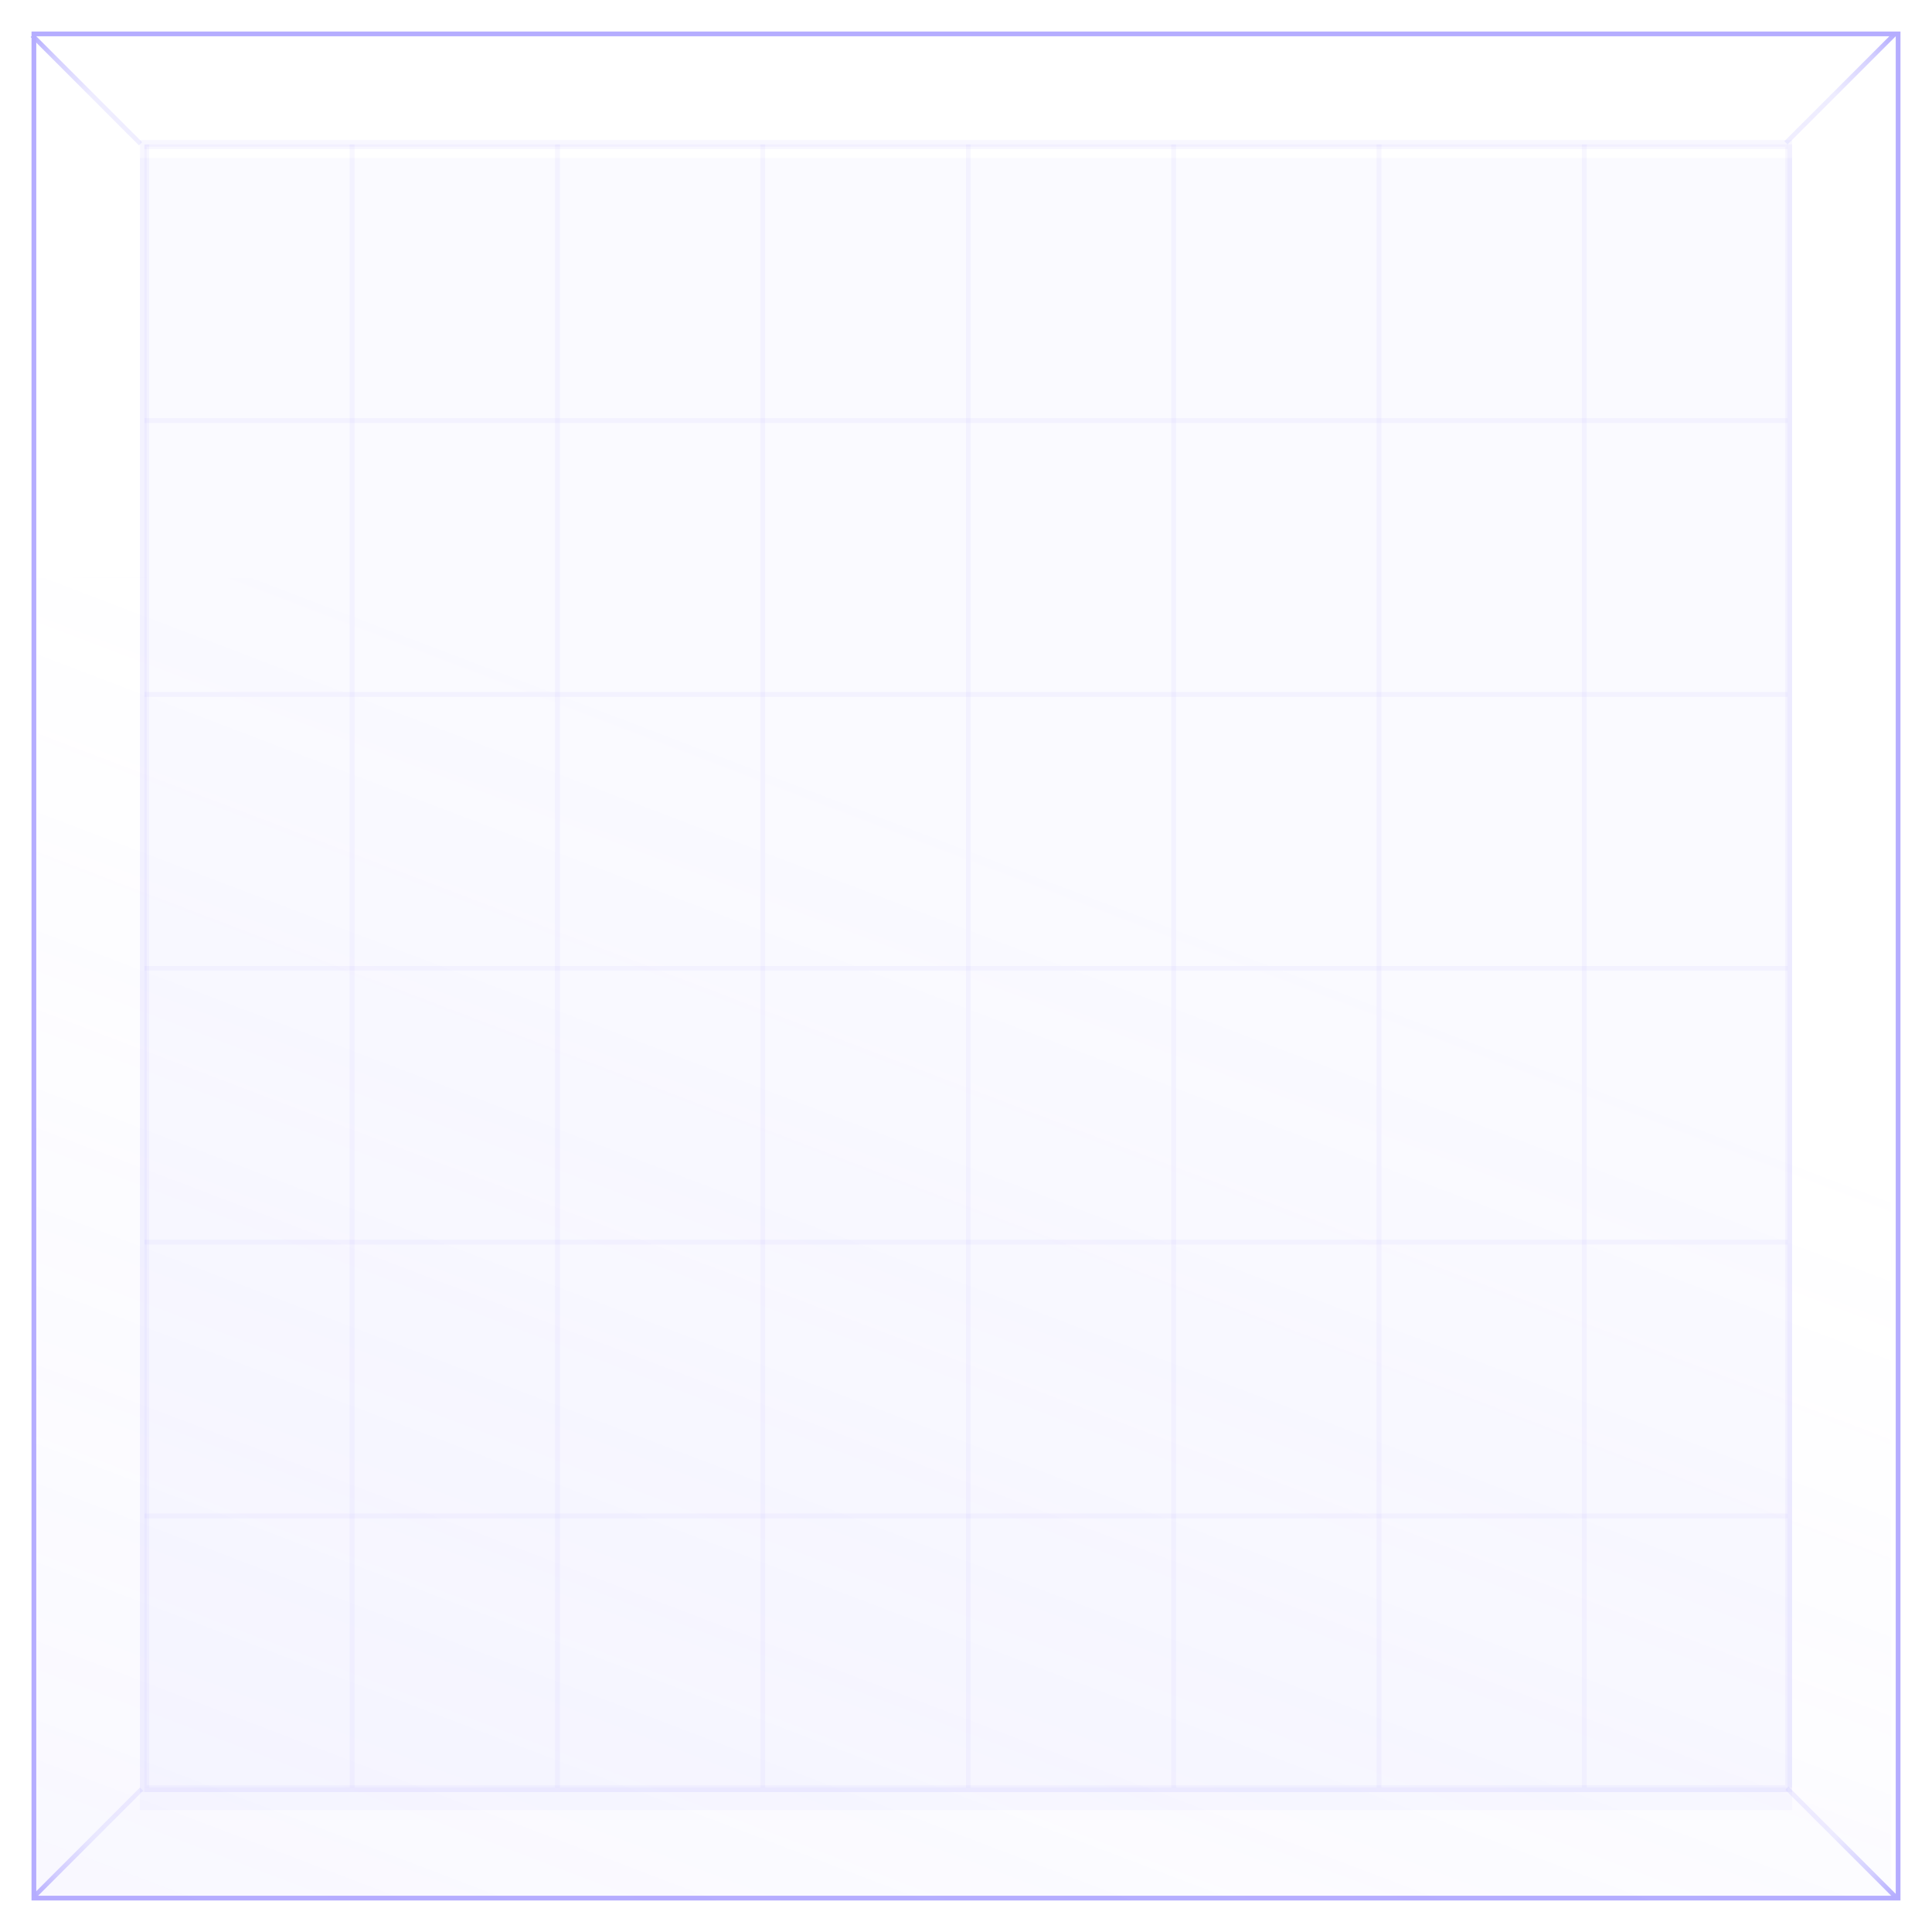 <svg width="428" height="428" viewBox="0 0 428 428" fill="none" xmlns="http://www.w3.org/2000/svg">
<rect x="7.5" y="7.5" width="413" height="413" stroke="#B5ADFF"/>
<g filter="url(#filter0_i_10_1319)">
<rect x="31" y="31" width="366" height="366" fill="#B5ADFF" fill-opacity="0.06"/>
</g>
<g filter="url(#filter1_f_10_1319)">
<rect x="7.5" y="7.5" width="413" height="413" stroke="#B5ADFF"/>
</g>
<rect opacity="0.1" x="31.75" y="31.75" width="364.5" height="364.5" stroke="#B5ADFF" stroke-width="1.5"/>
<line x1="31.354" y1="396.354" x2="7.354" y2="420.354" stroke="url(#paint0_linear_10_1319)"/>
<line x1="395.646" y1="31.646" x2="419.646" y2="7.646" stroke="url(#paint1_linear_10_1319)"/>
<line x1="31.146" y1="31.854" x2="7.146" y2="7.854" stroke="url(#paint2_linear_10_1319)"/>
<line x1="395.854" y1="396.146" x2="419.854" y2="420.146" stroke="url(#paint3_linear_10_1319)"/>
<g style="mix-blend-mode:screen" opacity="0.56">
<rect x="8" y="128" width="411" height="293" fill="url(#paint4_linear_10_1319)"/>
</g>
<g opacity="0.1">
<g filter="url(#filter2_f_10_1319)">
<line x1="32.5" y1="32" x2="32.5" y2="396" stroke="#B5ADFF"/>
</g>
<line x1="32.5" y1="32" x2="32.5" y2="396" stroke="#B5ADFF"/>
</g>
<g opacity="0.1">
<g filter="url(#filter3_f_10_1319)">
<line x1="78" y1="32" x2="78" y2="396" stroke="#B5ADFF"/>
</g>
<line x1="78" y1="32" x2="78" y2="396" stroke="#B5ADFF"/>
</g>
<g opacity="0.1">
<g filter="url(#filter4_f_10_1319)">
<line x1="123.5" y1="32" x2="123.5" y2="396" stroke="#B5ADFF"/>
</g>
<line x1="123.5" y1="32" x2="123.5" y2="396" stroke="#B5ADFF"/>
</g>
<g opacity="0.1">
<g filter="url(#filter5_f_10_1319)">
<line x1="169" y1="32" x2="169" y2="396" stroke="#B5ADFF"/>
</g>
<line x1="169" y1="32" x2="169" y2="396" stroke="#B5ADFF"/>
</g>
<g opacity="0.1">
<g filter="url(#filter6_f_10_1319)">
<line x1="214.5" y1="32" x2="214.5" y2="396" stroke="#B5ADFF"/>
</g>
<line x1="214.5" y1="32" x2="214.5" y2="396" stroke="#B5ADFF"/>
</g>
<g opacity="0.1">
<g filter="url(#filter7_f_10_1319)">
<line x1="260" y1="32" x2="260" y2="396" stroke="#B5ADFF"/>
</g>
<line x1="260" y1="32" x2="260" y2="396" stroke="#B5ADFF"/>
</g>
<g opacity="0.1">
<g filter="url(#filter8_f_10_1319)">
<line x1="305.5" y1="32" x2="305.5" y2="396" stroke="#B5ADFF"/>
</g>
<line x1="305.5" y1="32" x2="305.5" y2="396" stroke="#B5ADFF"/>
</g>
<g opacity="0.1">
<g filter="url(#filter9_f_10_1319)">
<line x1="351" y1="32" x2="351" y2="396" stroke="#B5ADFF"/>
</g>
<line x1="351" y1="32" x2="351" y2="396" stroke="#B5ADFF"/>
</g>
<g opacity="0.1">
<g filter="url(#filter10_f_10_1319)">
<line x1="396.5" y1="32" x2="396.5" y2="396" stroke="#B5ADFF"/>
</g>
<line x1="396.5" y1="32" x2="396.5" y2="396" stroke="#B5ADFF"/>
</g>
<g opacity="0.1">
<g filter="url(#filter11_f_10_1319)">
<line x1="396" y1="32.5" x2="32" y2="32.5" stroke="#B5ADFF"/>
</g>
<line x1="396" y1="32.5" x2="32" y2="32.5" stroke="#B5ADFF"/>
</g>
<g opacity="0.1">
<g filter="url(#filter12_f_10_1319)">
<line x1="396" y1="93.167" x2="32" y2="93.167" stroke="#B5ADFF"/>
</g>
<line x1="396" y1="93.167" x2="32" y2="93.167" stroke="#B5ADFF"/>
</g>
<g opacity="0.1">
<g filter="url(#filter13_f_10_1319)">
<line x1="396" y1="153.833" x2="32" y2="153.833" stroke="#B5ADFF"/>
</g>
<line x1="396" y1="153.833" x2="32" y2="153.833" stroke="#B5ADFF"/>
</g>
<g opacity="0.1">
<g filter="url(#filter14_f_10_1319)">
<line x1="396" y1="214.5" x2="32" y2="214.5" stroke="#B5ADFF"/>
</g>
<line x1="396" y1="214.5" x2="32" y2="214.5" stroke="#B5ADFF"/>
</g>
<g opacity="0.1">
<g filter="url(#filter15_f_10_1319)">
<line x1="396" y1="275.167" x2="32" y2="275.167" stroke="#B5ADFF"/>
</g>
<line x1="396" y1="275.167" x2="32" y2="275.167" stroke="#B5ADFF"/>
</g>
<g opacity="0.1">
<g filter="url(#filter16_f_10_1319)">
<line x1="396" y1="335.833" x2="32" y2="335.833" stroke="#B5ADFF"/>
</g>
<line x1="396" y1="335.833" x2="32" y2="335.833" stroke="#B5ADFF"/>
</g>
<g opacity="0.1">
<g filter="url(#filter17_f_10_1319)">
<line x1="396" y1="396.5" x2="32" y2="396.5" stroke="#B5ADFF"/>
</g>
<line x1="396" y1="396.5" x2="32" y2="396.5" stroke="#B5ADFF"/>
</g>
<defs>
<filter id="filter0_i_10_1319" x="31" y="31" width="366" height="370" filterUnits="userSpaceOnUse" color-interpolation-filters="sRGB">
<feFlood flood-opacity="0" result="BackgroundImageFix"/>
<feBlend mode="normal" in="SourceGraphic" in2="BackgroundImageFix" result="shape"/>
<feColorMatrix in="SourceAlpha" type="matrix" values="0 0 0 0 0 0 0 0 0 0 0 0 0 0 0 0 0 0 127 0" result="hardAlpha"/>
<feMorphology radius="34" operator="erode" in="SourceAlpha" result="effect1_innerShadow_10_1319"/>
<feOffset dy="4"/>
<feGaussianBlur stdDeviation="17"/>
<feComposite in2="hardAlpha" operator="arithmetic" k2="-1" k3="1"/>
<feColorMatrix type="matrix" values="0 0 0 0 0 0 0 0 0 0 0 0 0 0 0 0 0 0 0.25 0"/>
<feBlend mode="normal" in2="shape" result="effect1_innerShadow_10_1319"/>
</filter>
<filter id="filter1_f_10_1319" x="1" y="1" width="426" height="426" filterUnits="userSpaceOnUse" color-interpolation-filters="sRGB">
<feFlood flood-opacity="0" result="BackgroundImageFix"/>
<feBlend mode="normal" in="SourceGraphic" in2="BackgroundImageFix" result="shape"/>
<feGaussianBlur stdDeviation="3" result="effect1_foregroundBlur_10_1319"/>
</filter>
<filter id="filter2_f_10_1319" x="22" y="22" width="21" height="384" filterUnits="userSpaceOnUse" color-interpolation-filters="sRGB">
<feFlood flood-opacity="0" result="BackgroundImageFix"/>
<feBlend mode="normal" in="SourceGraphic" in2="BackgroundImageFix" result="shape"/>
<feGaussianBlur stdDeviation="5" result="effect1_foregroundBlur_10_1319"/>
</filter>
<filter id="filter3_f_10_1319" x="67.5" y="22" width="21" height="384" filterUnits="userSpaceOnUse" color-interpolation-filters="sRGB">
<feFlood flood-opacity="0" result="BackgroundImageFix"/>
<feBlend mode="normal" in="SourceGraphic" in2="BackgroundImageFix" result="shape"/>
<feGaussianBlur stdDeviation="5" result="effect1_foregroundBlur_10_1319"/>
</filter>
<filter id="filter4_f_10_1319" x="113" y="22" width="21" height="384" filterUnits="userSpaceOnUse" color-interpolation-filters="sRGB">
<feFlood flood-opacity="0" result="BackgroundImageFix"/>
<feBlend mode="normal" in="SourceGraphic" in2="BackgroundImageFix" result="shape"/>
<feGaussianBlur stdDeviation="5" result="effect1_foregroundBlur_10_1319"/>
</filter>
<filter id="filter5_f_10_1319" x="158.5" y="22" width="21" height="384" filterUnits="userSpaceOnUse" color-interpolation-filters="sRGB">
<feFlood flood-opacity="0" result="BackgroundImageFix"/>
<feBlend mode="normal" in="SourceGraphic" in2="BackgroundImageFix" result="shape"/>
<feGaussianBlur stdDeviation="5" result="effect1_foregroundBlur_10_1319"/>
</filter>
<filter id="filter6_f_10_1319" x="204" y="22" width="21" height="384" filterUnits="userSpaceOnUse" color-interpolation-filters="sRGB">
<feFlood flood-opacity="0" result="BackgroundImageFix"/>
<feBlend mode="normal" in="SourceGraphic" in2="BackgroundImageFix" result="shape"/>
<feGaussianBlur stdDeviation="5" result="effect1_foregroundBlur_10_1319"/>
</filter>
<filter id="filter7_f_10_1319" x="249.5" y="22" width="21" height="384" filterUnits="userSpaceOnUse" color-interpolation-filters="sRGB">
<feFlood flood-opacity="0" result="BackgroundImageFix"/>
<feBlend mode="normal" in="SourceGraphic" in2="BackgroundImageFix" result="shape"/>
<feGaussianBlur stdDeviation="5" result="effect1_foregroundBlur_10_1319"/>
</filter>
<filter id="filter8_f_10_1319" x="295" y="22" width="21" height="384" filterUnits="userSpaceOnUse" color-interpolation-filters="sRGB">
<feFlood flood-opacity="0" result="BackgroundImageFix"/>
<feBlend mode="normal" in="SourceGraphic" in2="BackgroundImageFix" result="shape"/>
<feGaussianBlur stdDeviation="5" result="effect1_foregroundBlur_10_1319"/>
</filter>
<filter id="filter9_f_10_1319" x="340.5" y="22" width="21" height="384" filterUnits="userSpaceOnUse" color-interpolation-filters="sRGB">
<feFlood flood-opacity="0" result="BackgroundImageFix"/>
<feBlend mode="normal" in="SourceGraphic" in2="BackgroundImageFix" result="shape"/>
<feGaussianBlur stdDeviation="5" result="effect1_foregroundBlur_10_1319"/>
</filter>
<filter id="filter10_f_10_1319" x="386" y="22" width="21" height="384" filterUnits="userSpaceOnUse" color-interpolation-filters="sRGB">
<feFlood flood-opacity="0" result="BackgroundImageFix"/>
<feBlend mode="normal" in="SourceGraphic" in2="BackgroundImageFix" result="shape"/>
<feGaussianBlur stdDeviation="5" result="effect1_foregroundBlur_10_1319"/>
</filter>
<filter id="filter11_f_10_1319" x="22" y="22" width="384" height="21" filterUnits="userSpaceOnUse" color-interpolation-filters="sRGB">
<feFlood flood-opacity="0" result="BackgroundImageFix"/>
<feBlend mode="normal" in="SourceGraphic" in2="BackgroundImageFix" result="shape"/>
<feGaussianBlur stdDeviation="5" result="effect1_foregroundBlur_10_1319"/>
</filter>
<filter id="filter12_f_10_1319" x="22" y="82.667" width="384" height="21" filterUnits="userSpaceOnUse" color-interpolation-filters="sRGB">
<feFlood flood-opacity="0" result="BackgroundImageFix"/>
<feBlend mode="normal" in="SourceGraphic" in2="BackgroundImageFix" result="shape"/>
<feGaussianBlur stdDeviation="5" result="effect1_foregroundBlur_10_1319"/>
</filter>
<filter id="filter13_f_10_1319" x="22" y="143.333" width="384" height="21" filterUnits="userSpaceOnUse" color-interpolation-filters="sRGB">
<feFlood flood-opacity="0" result="BackgroundImageFix"/>
<feBlend mode="normal" in="SourceGraphic" in2="BackgroundImageFix" result="shape"/>
<feGaussianBlur stdDeviation="5" result="effect1_foregroundBlur_10_1319"/>
</filter>
<filter id="filter14_f_10_1319" x="22" y="204" width="384" height="21" filterUnits="userSpaceOnUse" color-interpolation-filters="sRGB">
<feFlood flood-opacity="0" result="BackgroundImageFix"/>
<feBlend mode="normal" in="SourceGraphic" in2="BackgroundImageFix" result="shape"/>
<feGaussianBlur stdDeviation="5" result="effect1_foregroundBlur_10_1319"/>
</filter>
<filter id="filter15_f_10_1319" x="22" y="264.667" width="384" height="21" filterUnits="userSpaceOnUse" color-interpolation-filters="sRGB">
<feFlood flood-opacity="0" result="BackgroundImageFix"/>
<feBlend mode="normal" in="SourceGraphic" in2="BackgroundImageFix" result="shape"/>
<feGaussianBlur stdDeviation="5" result="effect1_foregroundBlur_10_1319"/>
</filter>
<filter id="filter16_f_10_1319" x="22" y="325.333" width="384" height="21" filterUnits="userSpaceOnUse" color-interpolation-filters="sRGB">
<feFlood flood-opacity="0" result="BackgroundImageFix"/>
<feBlend mode="normal" in="SourceGraphic" in2="BackgroundImageFix" result="shape"/>
<feGaussianBlur stdDeviation="5" result="effect1_foregroundBlur_10_1319"/>
</filter>
<filter id="filter17_f_10_1319" x="22" y="386" width="384" height="21" filterUnits="userSpaceOnUse" color-interpolation-filters="sRGB">
<feFlood flood-opacity="0" result="BackgroundImageFix"/>
<feBlend mode="normal" in="SourceGraphic" in2="BackgroundImageFix" result="shape"/>
<feGaussianBlur stdDeviation="5" result="effect1_foregroundBlur_10_1319"/>
</filter>
<linearGradient id="paint0_linear_10_1319" x1="30.646" y1="395.646" x2="6.646" y2="419.646" gradientUnits="userSpaceOnUse">
<stop stop-color="#B5ADFF" stop-opacity="0.2"/>
<stop offset="0.443" stop-color="#B5ADFF" stop-opacity="0.227"/>
<stop offset="0.792" stop-color="#B5ADFF" stop-opacity="0.585"/>
<stop offset="1" stop-color="#B5ADFF"/>
</linearGradient>
<linearGradient id="paint1_linear_10_1319" x1="396.354" y1="32.354" x2="420.354" y2="8.354" gradientUnits="userSpaceOnUse">
<stop stop-color="#B5ADFF" stop-opacity="0.2"/>
<stop offset="0.443" stop-color="#B5ADFF" stop-opacity="0.227"/>
<stop offset="0.792" stop-color="#B5ADFF" stop-opacity="0.585"/>
<stop offset="1" stop-color="#B5ADFF"/>
</linearGradient>
<linearGradient id="paint2_linear_10_1319" x1="31.854" y1="31.146" x2="7.854" y2="7.146" gradientUnits="userSpaceOnUse">
<stop stop-color="#B5ADFF" stop-opacity="0.2"/>
<stop offset="0.443" stop-color="#B5ADFF" stop-opacity="0.227"/>
<stop offset="0.792" stop-color="#B5ADFF" stop-opacity="0.585"/>
<stop offset="1" stop-color="#B5ADFF"/>
</linearGradient>
<linearGradient id="paint3_linear_10_1319" x1="395.146" y1="396.854" x2="419.146" y2="420.854" gradientUnits="userSpaceOnUse">
<stop stop-color="#B5ADFF" stop-opacity="0.2"/>
<stop offset="0.443" stop-color="#B5ADFF" stop-opacity="0.227"/>
<stop offset="0.792" stop-color="#B5ADFF" stop-opacity="0.585"/>
<stop offset="1" stop-color="#B5ADFF"/>
</linearGradient>
<linearGradient id="paint4_linear_10_1319" x1="214" y1="184" x2="73.016" y2="554.009" gradientUnits="userSpaceOnUse">
<stop stop-color="#B5ADFF" stop-opacity="0"/>
<stop offset="1" stop-color="#B5ADFF" stop-opacity="0.19"/>
</linearGradient>
</defs>
</svg>
